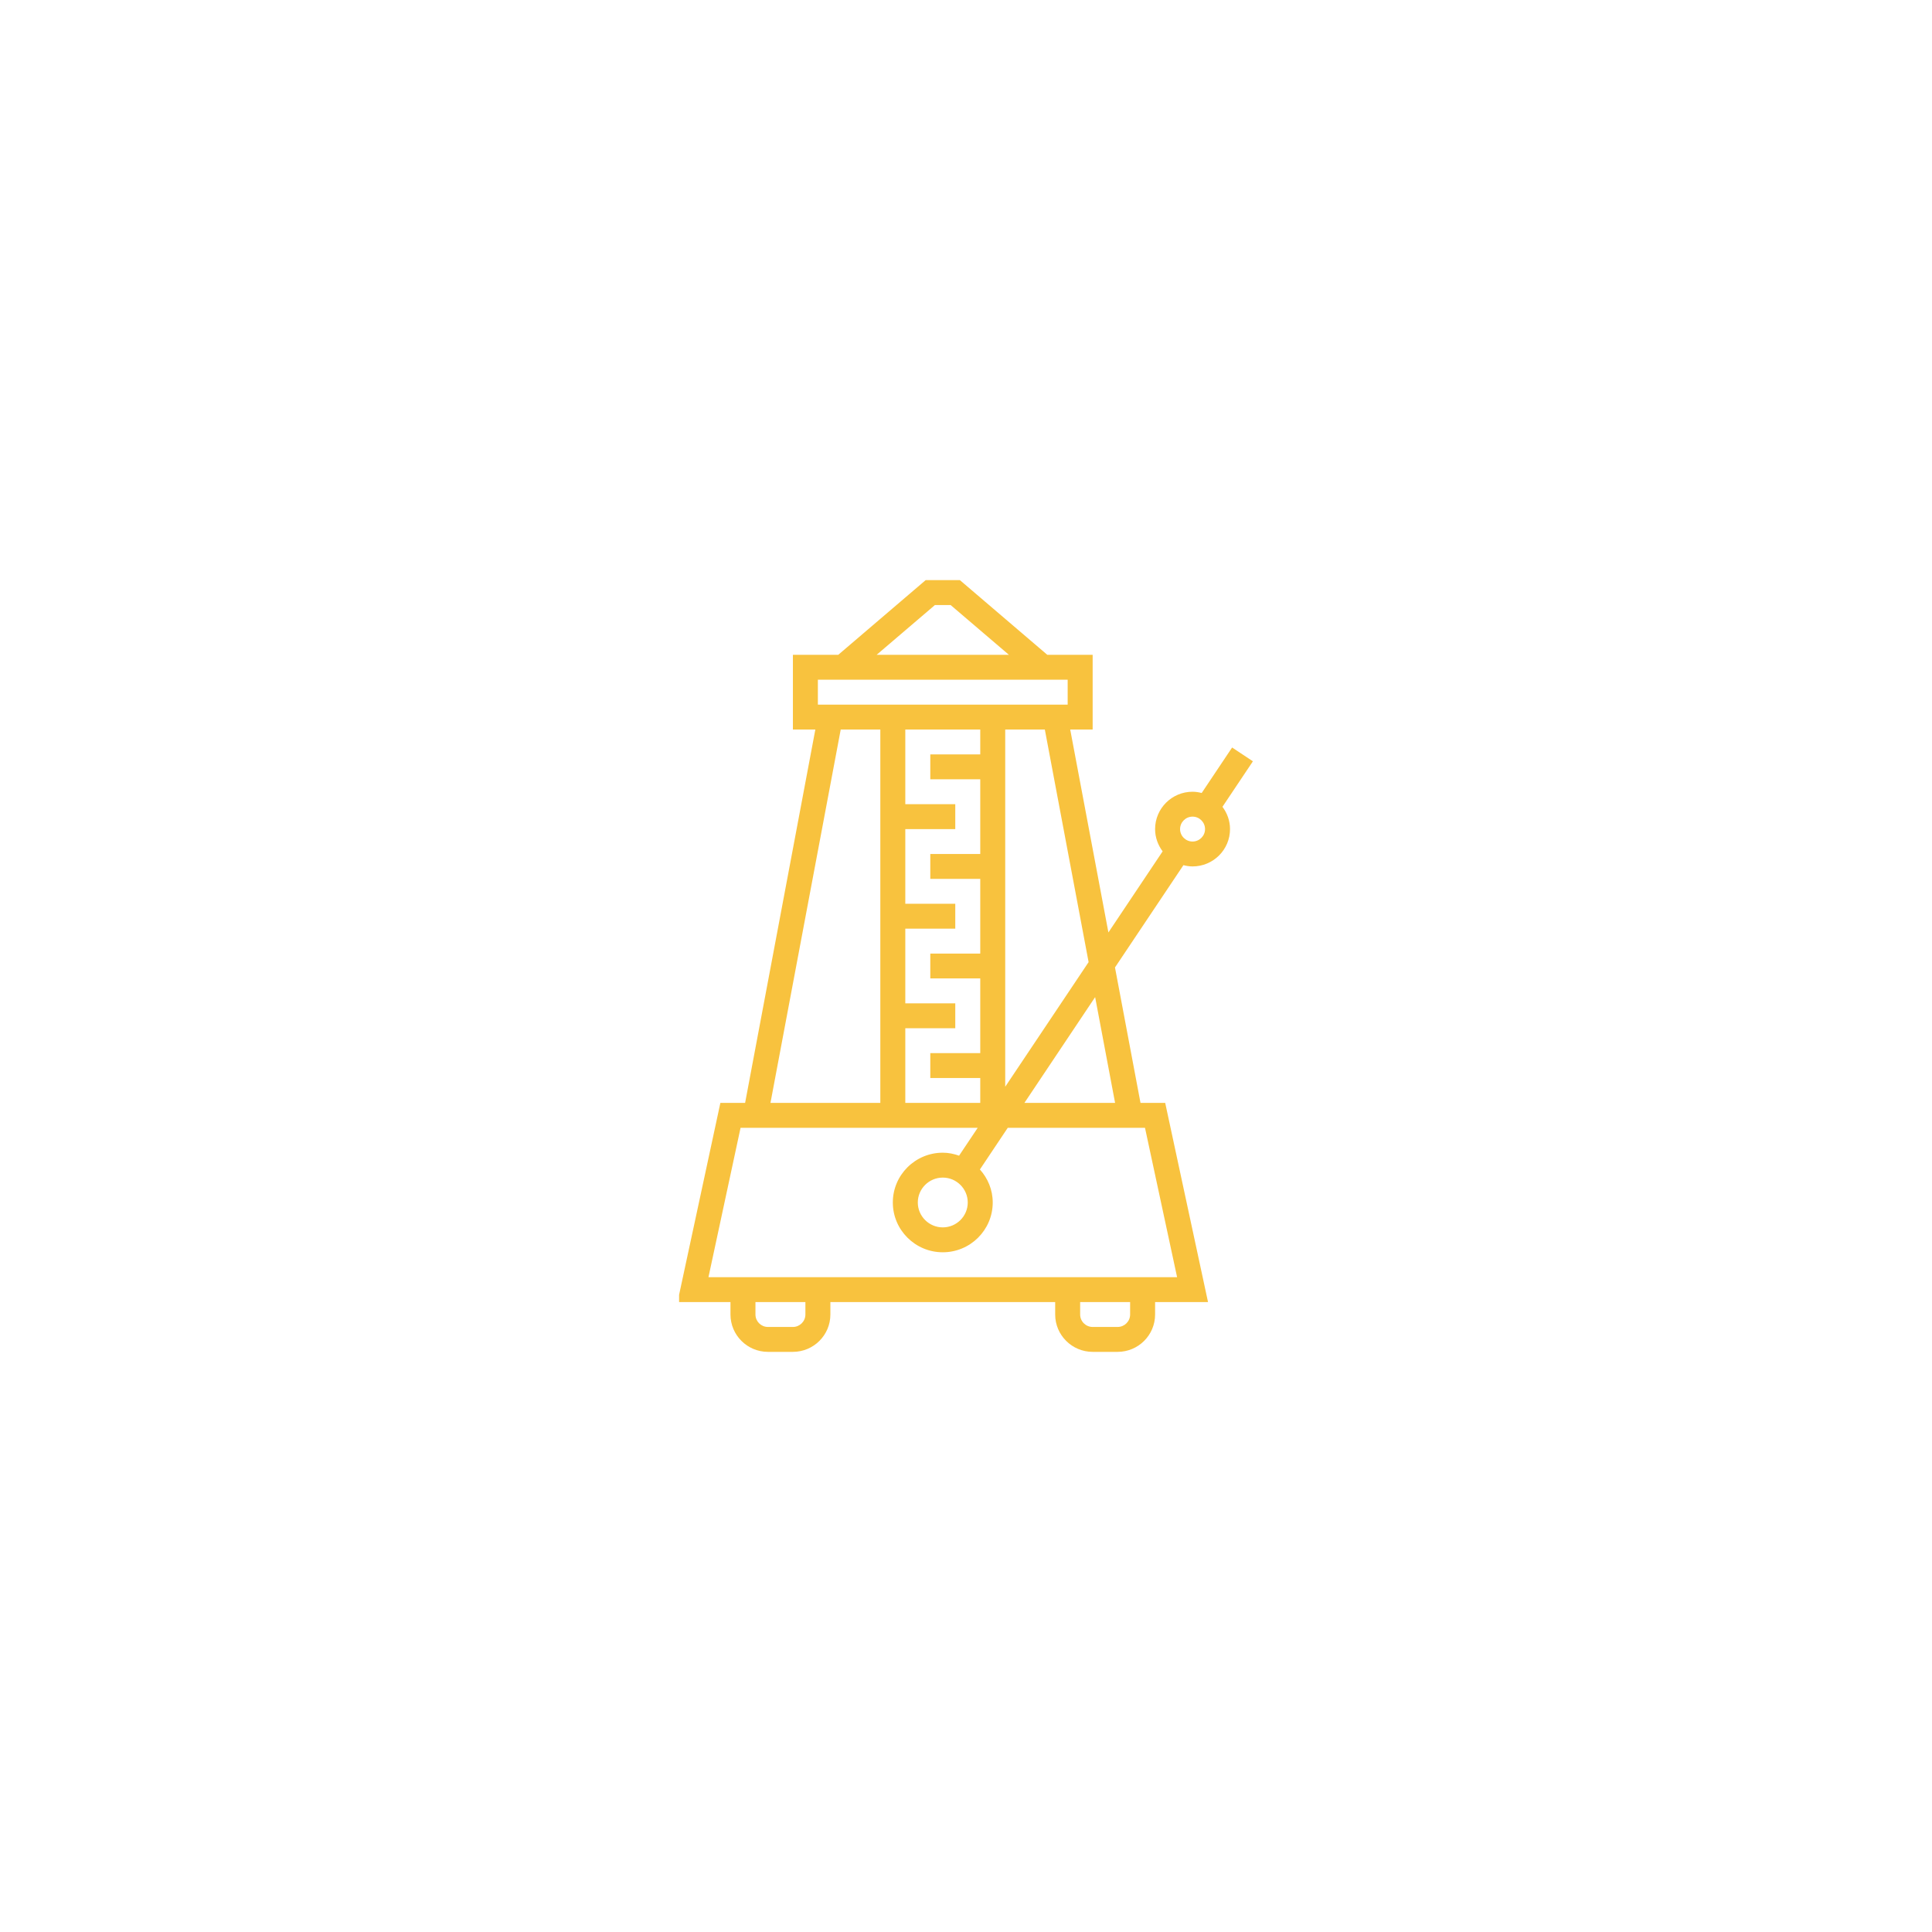 <?xml version="1.0" encoding="UTF-8"?>
<svg xmlns="http://www.w3.org/2000/svg" xmlns:xlink="http://www.w3.org/1999/xlink" width="375pt" height="375pt" viewBox="0 0 375 375" version="1.2">
<defs>
<clipPath id="clip1">
  <path d="M 131.812 112.5 L 243.188 112.5 L 243.188 262.5 L 131.812 262.5 Z M 131.812 112.5 "/>
</clipPath>
</defs>
<g id="surface1">
<g clip-path="url(#clip1)" clip-rule="nonzero">
<path style=" stroke:none;fill-rule:nonzero;fill:rgb(97.249%,76.079%,24.309%);fill-opacity:1;" d="M 146.633 255.145 C 146.633 256.477 147.719 257.562 149.055 257.562 L 153.902 257.562 C 155.238 257.562 156.328 256.477 156.328 255.145 L 156.328 252.73 L 146.633 252.73 Z M 209.656 255.145 C 209.656 256.477 210.746 257.562 212.082 257.562 L 216.93 257.562 C 218.266 257.562 219.355 256.477 219.355 255.145 L 219.355 252.73 L 209.656 252.73 Z M 222.242 218.906 L 195.605 218.906 L 190.199 226.996 C 191.734 228.703 192.688 230.93 192.688 233.402 C 192.688 238.734 188.344 243.066 182.992 243.066 C 177.645 243.066 173.297 238.734 173.297 233.402 C 173.297 228.07 177.645 223.738 182.992 223.738 C 184.109 223.738 185.16 223.965 186.156 224.316 L 189.773 218.906 L 143.742 218.906 L 137.512 247.898 L 228.473 247.898 Z M 212.566 193.539 L 198.836 214.074 L 216.438 214.074 Z M 202.801 141.598 L 195.113 141.598 L 195.113 210.934 L 211.297 186.746 Z M 207.234 131.934 L 158.75 131.934 L 158.75 136.766 L 207.234 136.766 Z M 184.516 117.438 L 181.469 117.438 L 170.152 127.102 L 195.832 127.102 Z M 190.266 209.242 L 180.57 209.242 L 180.57 204.41 L 190.266 204.41 L 190.266 189.914 L 180.57 189.914 L 180.57 185.086 L 190.266 185.086 L 190.266 170.59 L 180.57 170.59 L 180.57 165.758 L 190.266 165.758 L 190.266 151.262 L 180.57 151.262 L 180.57 146.43 L 190.266 146.43 L 190.266 141.598 L 175.719 141.598 L 175.719 156.094 L 185.418 156.094 L 185.418 160.926 L 175.719 160.926 L 175.719 175.422 L 185.418 175.422 L 185.418 180.254 L 175.719 180.254 L 175.719 194.746 L 185.418 194.746 L 185.418 199.578 L 175.719 199.578 L 175.719 214.074 L 190.266 214.074 Z M 182.992 228.57 C 180.324 228.57 178.145 230.742 178.145 233.402 C 178.145 236.062 180.324 238.234 182.992 238.234 C 185.664 238.234 187.84 236.062 187.84 233.402 C 187.84 230.742 185.664 228.57 182.992 228.57 Z M 149.547 214.074 L 170.871 214.074 L 170.871 141.598 L 163.184 141.598 Z M 233.898 160.926 C 233.898 159.594 232.809 158.508 231.473 158.508 C 230.141 158.508 229.051 159.594 229.051 160.926 C 229.051 162.254 230.141 163.34 231.473 163.34 C 232.809 163.34 233.898 162.254 233.898 160.926 Z M 131.508 252.73 L 139.824 214.074 L 144.625 214.074 L 158.258 141.598 L 153.902 141.598 L 153.902 127.102 L 162.699 127.102 L 179.668 112.605 L 186.316 112.605 L 203.285 127.102 L 212.082 127.102 L 212.082 141.598 L 207.727 141.598 L 215.141 180.988 L 225.668 165.246 C 224.762 164.039 224.203 162.547 224.203 160.926 C 224.203 156.922 227.461 153.676 231.473 153.676 C 232.09 153.676 232.676 153.77 233.246 153.922 L 239.152 145.09 L 243.188 147.77 L 237.277 156.602 C 238.188 157.809 238.746 159.301 238.746 160.926 C 238.746 164.926 235.488 168.172 231.473 168.172 C 230.859 168.172 230.273 168.078 229.703 167.926 L 216.418 187.781 L 221.371 214.074 L 226.164 214.074 L 234.477 252.73 L 224.203 252.73 L 224.203 255.145 C 224.203 259.148 220.945 262.395 216.93 262.395 L 212.082 262.395 C 208.078 262.395 204.809 259.148 204.809 255.145 L 204.809 252.73 L 161.176 252.73 L 161.176 255.145 C 161.176 259.148 157.918 262.395 153.902 262.395 L 149.055 262.395 C 145.051 262.395 141.785 259.148 141.785 255.145 L 141.785 252.73 L 131.508 252.73 "/>
</g>
</g>
</svg>
